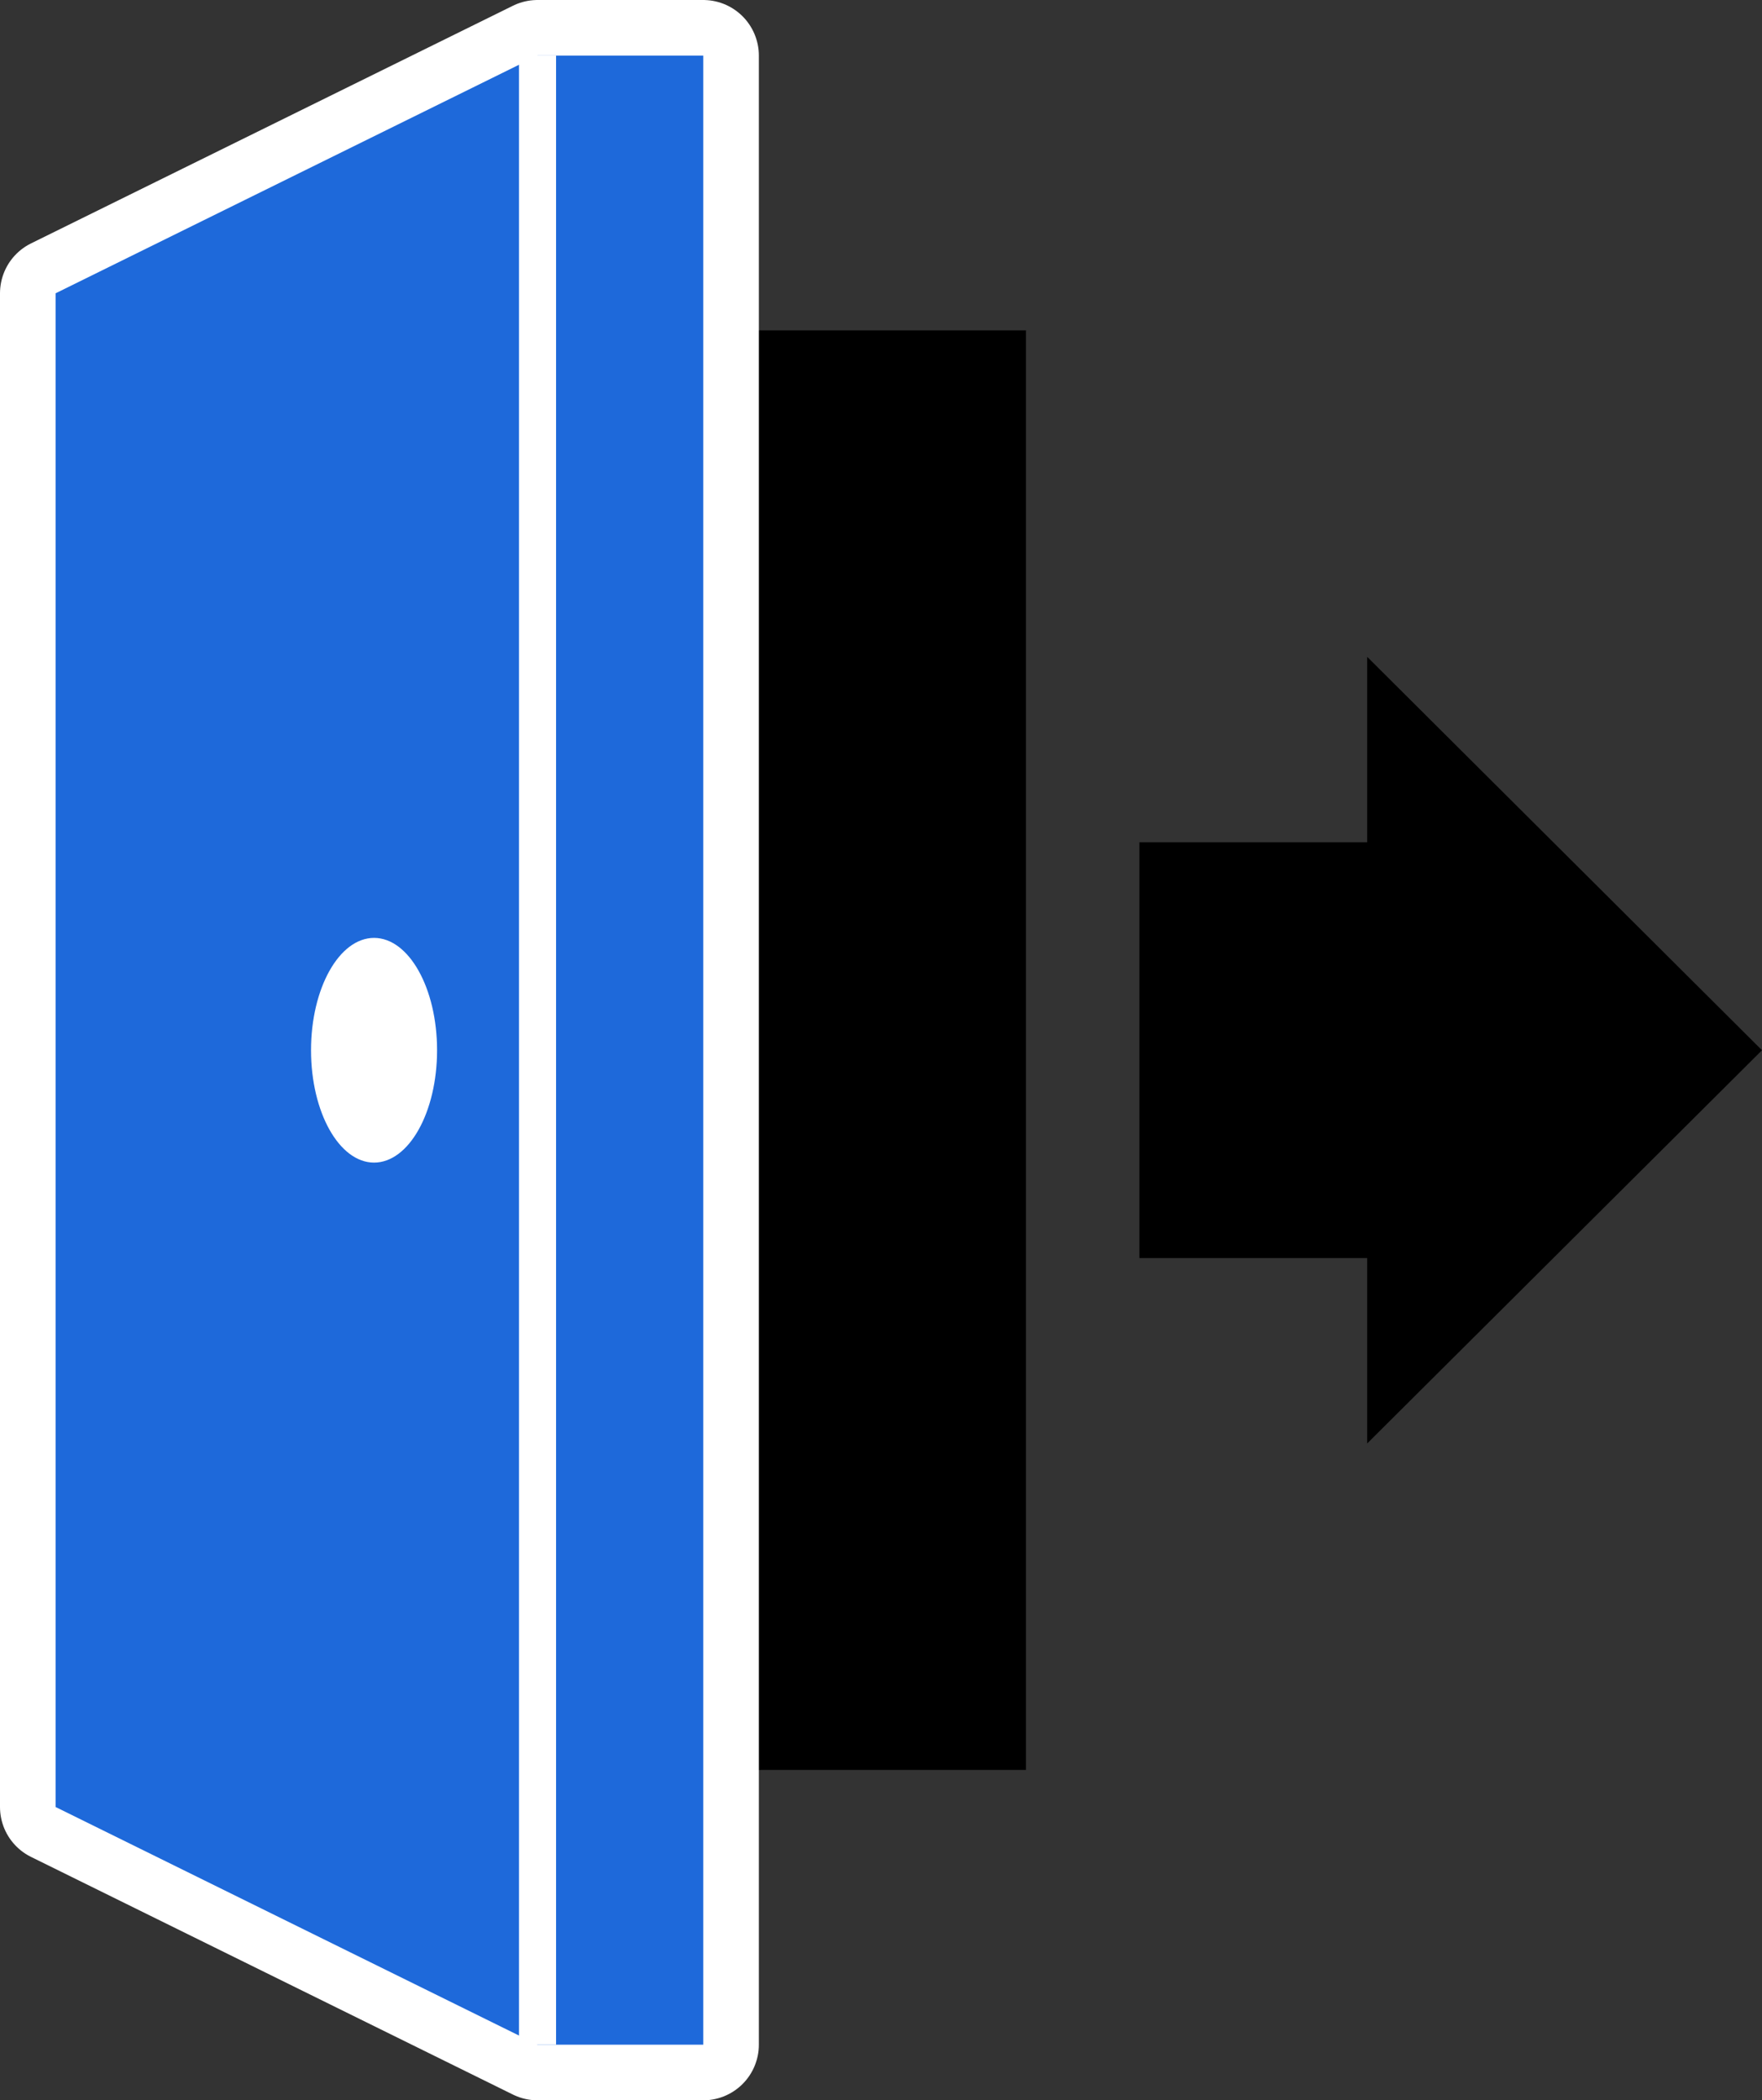 <?xml version='1.0' encoding='UTF-8'?><svg xmlns='http://www.w3.org/2000/svg' viewBox='0 0 95.06 113.29'><rect x="0" y="0" width="95.06" height="113.29" fill="#333333" stroke="none"/><defs><style>.d,.e{fill:#fff;}.e{stroke-linecap:round;stroke-linejoin:round;stroke-width:6px;}.e,.f{stroke:#fff;}.f{fill:none;stroke-miterlimit:10;stroke-width:2px;}.g{fill:#1e69da;}</style></defs><g id='a'/><g id='b'><g id='c'><rect x='36.53' y='17.82' width='18.82' height='77.65'/><polygon points='73.76 77.86 73.76 67.86 61.47 67.86 61.47 45.43 73.76 45.43 73.76 35.43 95.06 56.65 73.76 77.86'/><polygon class='e' points='37.94 110.29 29 110.29 3 97.47 3 15.82 29 3 37.94 3 37.94 110.29'/><polygon class='g' points='37.94 110.29 29 110.29 3 97.47 3 15.82 29 3 37.94 3 37.94 110.29'/><ellipse class='d' cx='20.18' cy='56.65' rx='3.4' ry='6.06'/><line class='f' x1='29' y1='3' x2='29' y2='110.29'/></g></g></svg>